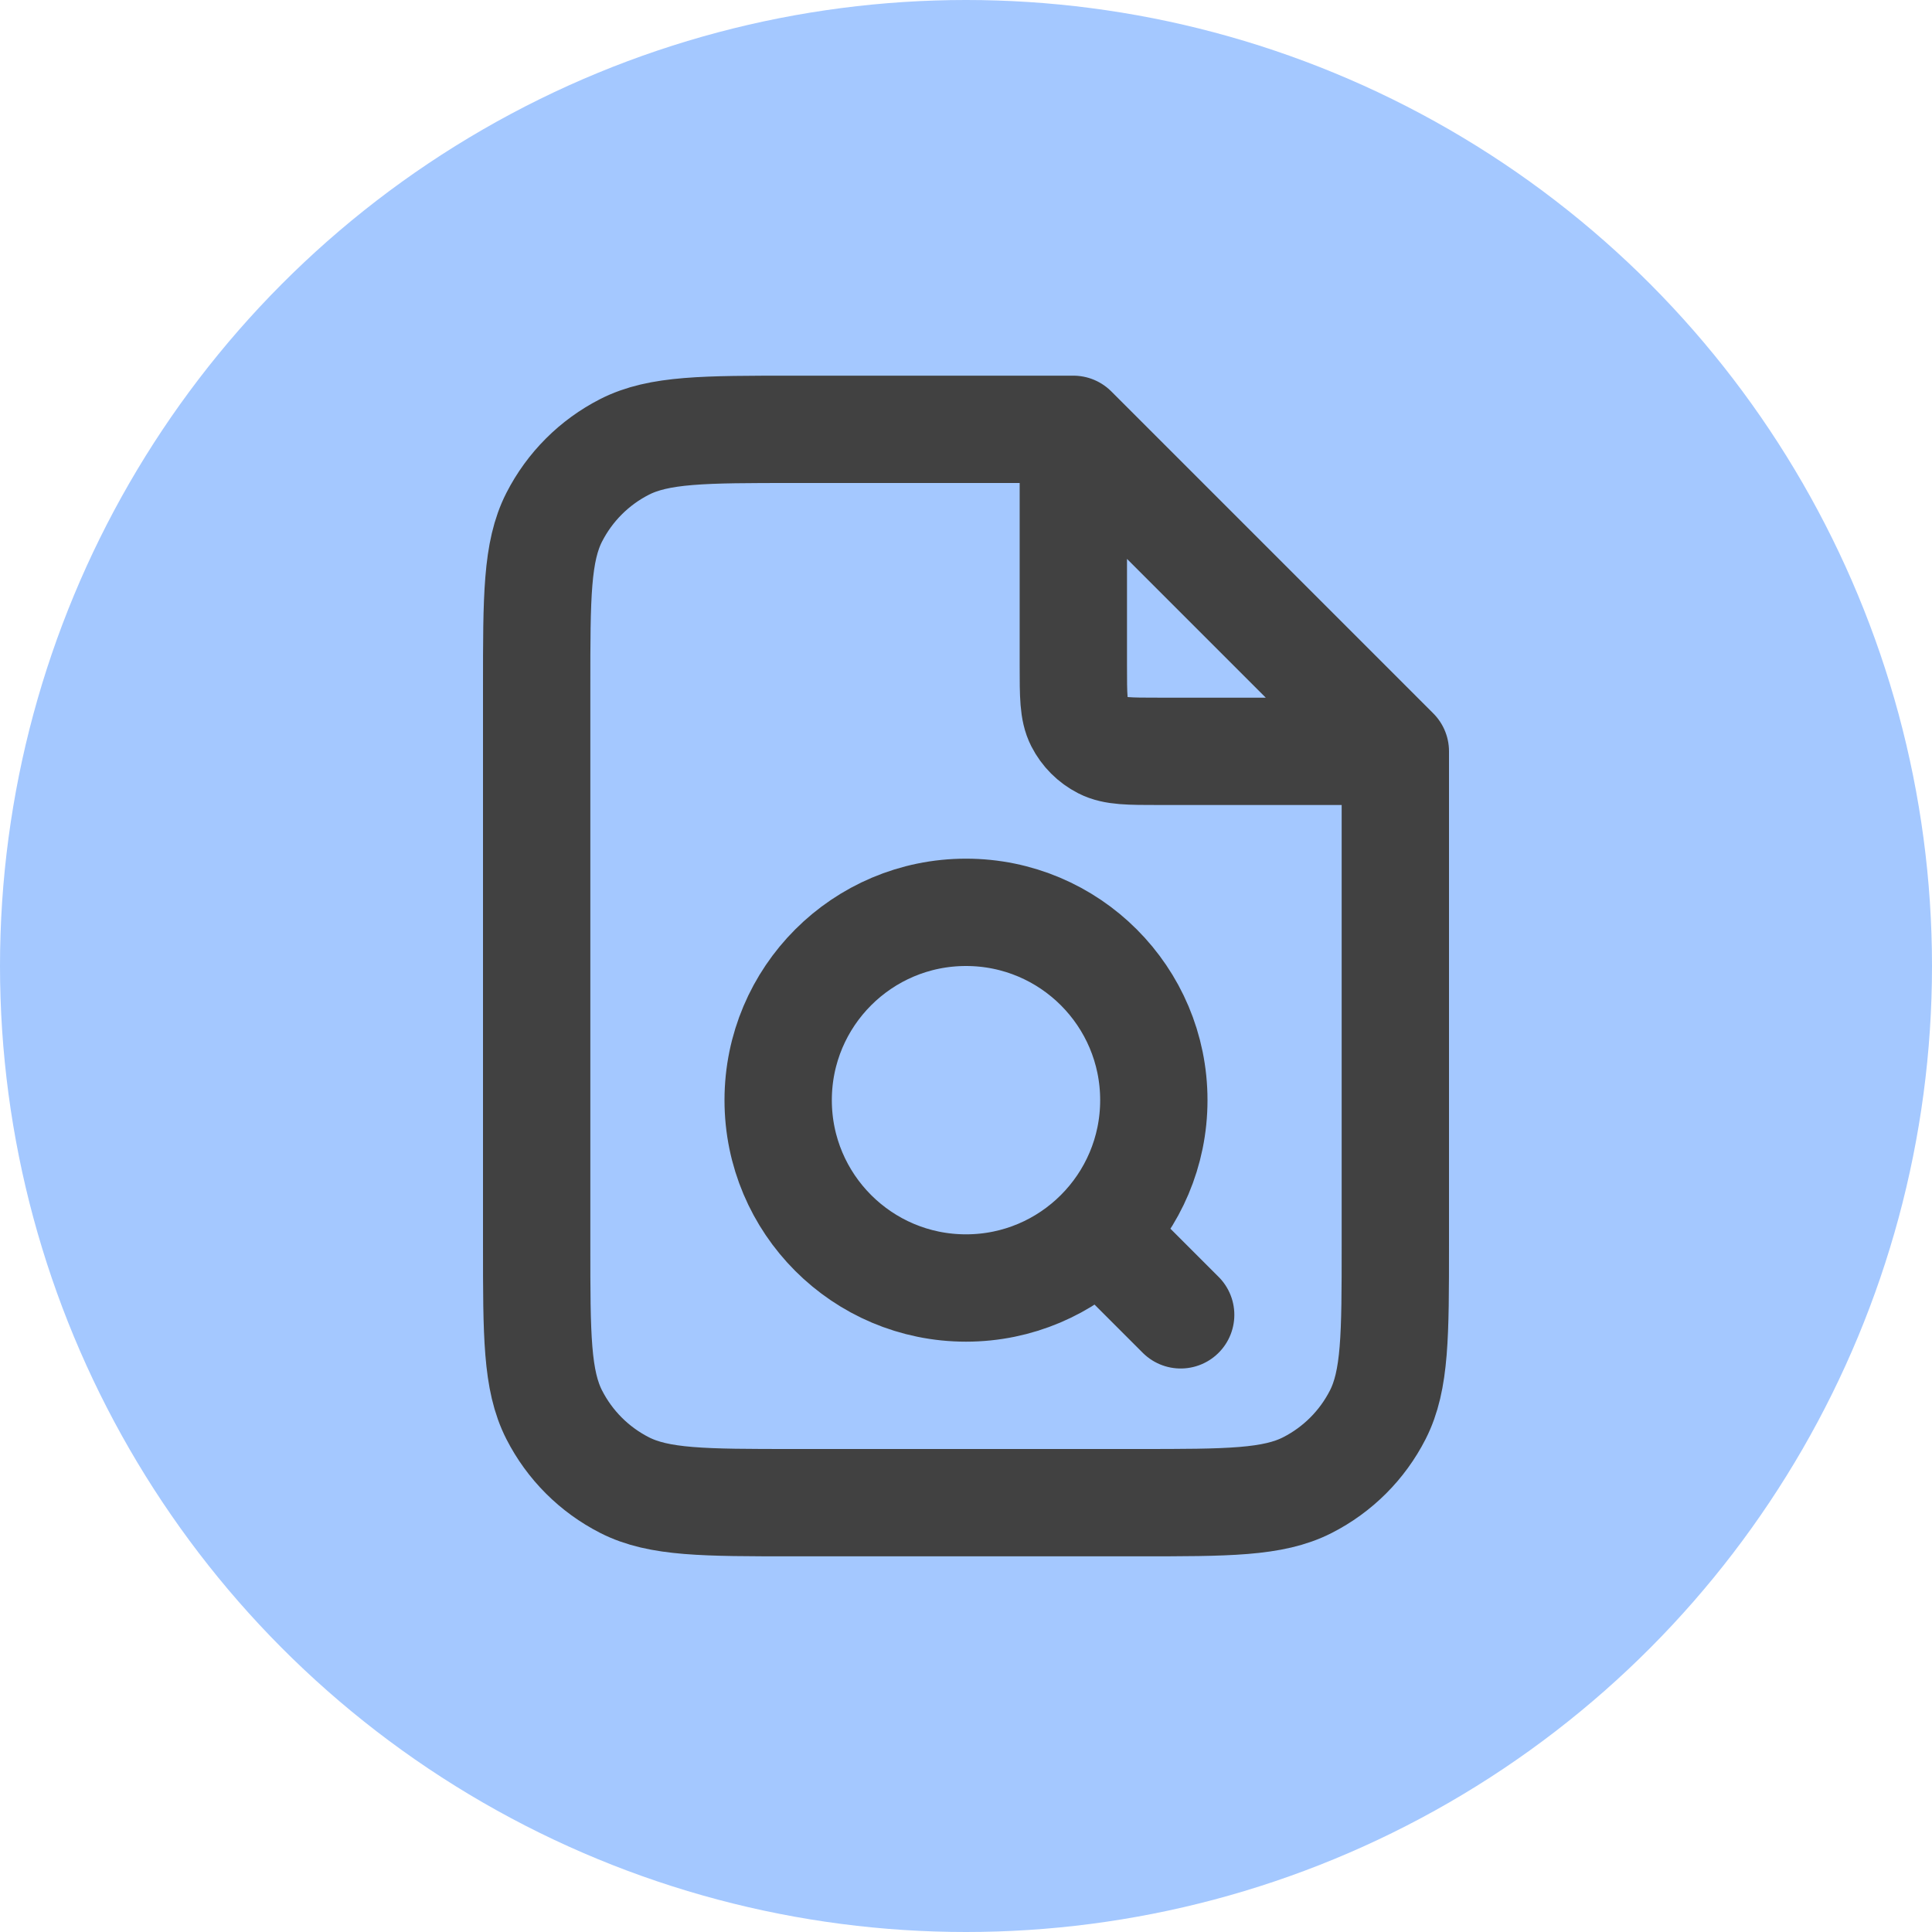 <svg width="36" height="36" viewBox="0 0 36 36" fill="none" xmlns="http://www.w3.org/2000/svg">
<circle cx="18" cy="18" r="18" fill="#A4C8FF"/>
<path d="M20 8.27V12.4C20 12.96 20 13.24 20.109 13.454C20.205 13.642 20.358 13.795 20.546 13.891C20.76 14 21.04 14 21.6 14H25.73M22 24.5L20.5 23M20 8H14.8C13.12 8 12.28 8 11.638 8.327C11.073 8.615 10.615 9.074 10.327 9.638C10 10.28 10 11.12 10 12.8V23.2C10 24.88 10 25.72 10.327 26.362C10.615 26.927 11.073 27.385 11.638 27.673C12.28 28 13.12 28 14.8 28H21.2C22.88 28 23.72 28 24.362 27.673C24.927 27.385 25.385 26.927 25.673 26.362C26 25.72 26 24.88 26 23.2V14L20 8ZM21.5 20.5C21.5 22.433 19.933 24 18 24C16.067 24 14.5 22.433 14.5 20.5C14.5 18.567 16.067 17 18 17C19.933 17 21.5 18.567 21.5 20.5Z" stroke="#414141" stroke-width="2" stroke-linecap="round" stroke-linejoin="round"/>
</svg>
